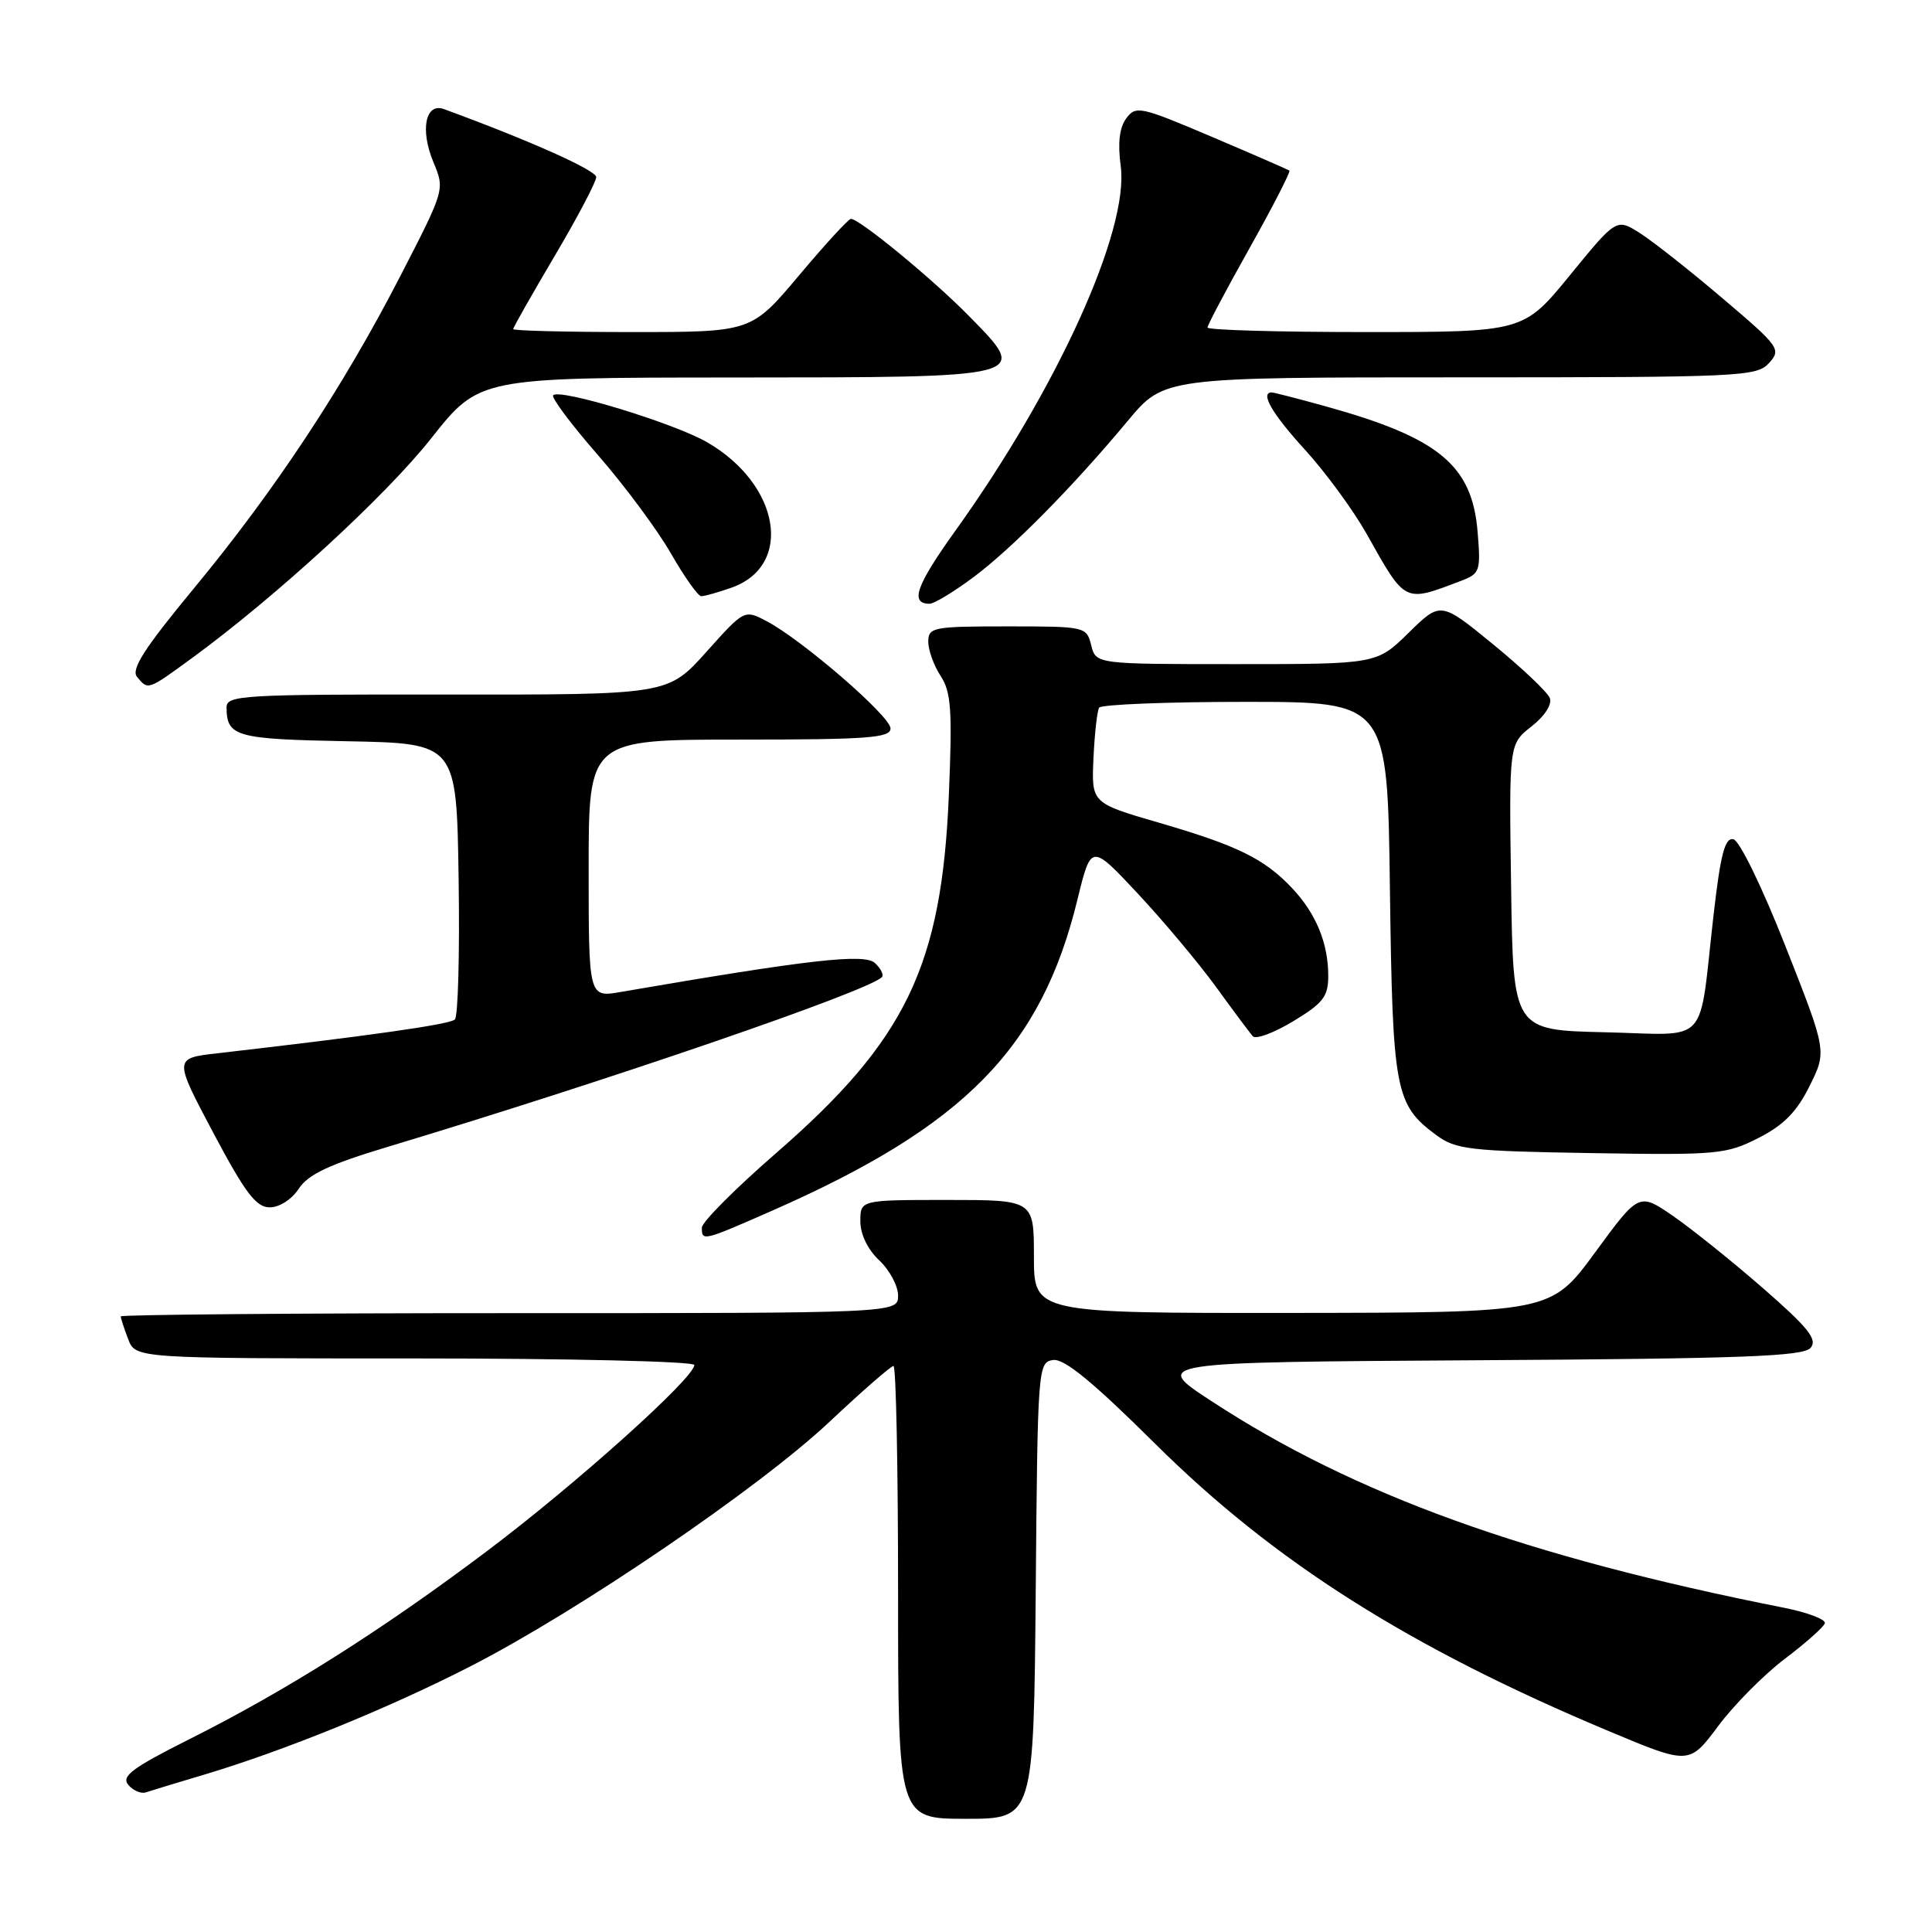 <?xml version="1.0" encoding="UTF-8" standalone="no"?>
<!DOCTYPE svg PUBLIC "-//W3C//DTD SVG 1.1//EN" "http://www.w3.org/Graphics/SVG/1.1/DTD/svg11.dtd" >
<svg xmlns="http://www.w3.org/2000/svg" xmlns:xlink="http://www.w3.org/1999/xlink" version="1.1" viewBox="0 0 256 256">
 <g >
 <path fill="currentColor"
d=" M 137.24 210.75 C 137.49 181.13 137.54 180.49 139.55 180.21 C 141.02 180.00 144.82 183.12 153.05 191.29 C 168.83 206.96 186.77 218.32 213.19 229.39 C 223.83 233.85 223.83 233.85 227.67 228.71 C 229.77 225.89 233.75 221.88 236.49 219.81 C 239.24 217.73 241.63 215.61 241.80 215.10 C 241.97 214.59 239.50 213.65 236.31 213.02 C 202.23 206.27 179.54 198.08 160.56 185.68 C 152.62 180.50 152.62 180.50 195.70 180.24 C 230.98 180.03 238.98 179.73 239.92 178.59 C 240.85 177.48 239.61 175.93 233.65 170.73 C 229.56 167.16 224.18 162.85 221.70 161.13 C 217.17 158.02 217.17 158.02 211.34 165.98 C 205.50 173.93 205.50 173.93 171.25 173.97 C 137.00 174.00 137.00 174.00 137.00 166.50 C 137.00 159.00 137.00 159.00 125.50 159.00 C 114.00 159.00 114.00 159.00 114.00 161.83 C 114.00 163.55 114.98 165.57 116.50 167.00 C 117.88 168.29 119.00 170.40 119.00 171.67 C 119.00 174.00 119.00 174.00 67.50 174.00 C 39.17 174.00 16.00 174.20 16.00 174.43 C 16.00 174.67 16.44 176.02 16.98 177.43 C 17.95 180.00 17.95 180.00 54.98 180.00 C 75.34 180.00 92.00 180.39 92.00 180.87 C 92.00 182.58 76.27 196.70 64.50 205.55 C 50.53 216.06 38.01 223.97 25.06 230.47 C 17.53 234.25 16.05 235.36 16.99 236.49 C 17.63 237.26 18.68 237.71 19.32 237.50 C 19.97 237.28 23.43 236.23 27.02 235.16 C 37.69 231.97 51.42 226.38 62.29 220.82 C 76.59 213.51 100.61 197.15 109.93 188.38 C 114.25 184.32 118.05 181.00 118.39 181.00 C 118.73 181.00 119.00 194.50 119.00 211.00 C 119.00 241.00 119.00 241.00 127.99 241.00 C 136.97 241.00 136.97 241.00 137.24 210.75 Z  M 102.25 160.45 C 127.84 149.20 137.98 138.87 142.78 119.15 C 144.58 111.79 144.58 111.79 150.77 118.41 C 154.17 122.05 158.83 127.61 161.12 130.76 C 163.41 133.92 165.61 136.86 166.00 137.31 C 166.40 137.76 168.81 136.86 171.36 135.32 C 175.33 132.92 176.00 132.05 176.00 129.32 C 176.00 124.96 174.38 121.04 171.19 117.66 C 167.50 113.77 163.99 112.05 153.56 109.01 C 144.62 106.41 144.62 106.41 144.89 100.47 C 145.04 97.21 145.38 94.19 145.64 93.77 C 145.90 93.35 154.61 93.00 164.98 93.00 C 183.85 93.00 183.85 93.00 184.17 117.75 C 184.53 144.64 184.85 146.36 190.32 150.41 C 192.89 152.31 194.71 152.53 210.82 152.79 C 227.58 153.07 228.73 152.96 233.00 150.79 C 236.35 149.09 238.09 147.32 239.78 143.90 C 242.07 139.30 242.07 139.30 236.59 125.40 C 233.49 117.52 230.49 111.37 229.68 111.20 C 228.56 110.97 227.98 113.17 227.06 121.20 C 225.03 138.95 226.73 137.10 212.66 136.78 C 200.50 136.50 200.50 136.50 200.23 117.54 C 199.95 98.59 199.95 98.59 202.93 96.26 C 204.68 94.89 205.68 93.34 205.36 92.50 C 205.06 91.72 201.68 88.51 197.85 85.38 C 190.89 79.69 190.89 79.69 186.66 83.84 C 182.42 88.00 182.42 88.00 163.82 88.00 C 145.22 88.00 145.22 88.00 144.59 85.50 C 143.97 83.03 143.83 83.00 133.48 83.00 C 123.61 83.00 123.00 83.12 123.00 85.04 C 123.00 86.15 123.74 88.20 124.64 89.57 C 126.03 91.69 126.20 94.10 125.73 105.29 C 124.79 128.00 120.05 137.83 102.84 152.79 C 97.43 157.49 93.00 161.94 93.00 162.67 C 93.00 164.49 93.12 164.46 102.25 160.45 Z  M 39.59 157.51 C 40.83 155.61 43.61 154.30 51.36 151.97 C 80.62 143.16 114.96 131.37 116.85 129.48 C 117.14 129.19 116.73 128.35 115.94 127.61 C 114.54 126.31 107.24 127.14 82.25 131.44 C 78.00 132.18 78.00 132.18 78.00 115.09 C 78.00 98.00 78.00 98.00 98.00 98.00 C 114.98 98.00 118.00 97.78 118.00 96.52 C 118.00 94.91 106.30 84.79 101.57 82.30 C 98.63 80.76 98.63 80.76 93.57 86.41 C 88.50 92.06 88.50 92.06 59.25 92.03 C 32.04 92.00 30.00 92.12 30.02 93.75 C 30.05 97.61 31.23 97.94 46.04 98.22 C 60.50 98.50 60.50 98.50 60.77 116.43 C 60.92 126.29 60.70 134.69 60.27 135.09 C 59.60 135.74 48.97 137.25 28.76 139.57 C 23.03 140.23 23.03 140.23 28.26 150.10 C 32.48 158.05 33.93 159.97 35.73 159.98 C 37.01 159.99 38.65 158.94 39.59 157.51 Z  M 25.37 87.25 C 36.54 79.09 51.10 65.72 57.14 58.08 C 63.50 50.04 63.50 50.04 97.13 50.02 C 136.78 50.00 136.45 50.08 128.41 41.89 C 123.63 37.01 113.89 29.00 112.75 29.00 C 112.43 29.00 109.34 32.37 105.87 36.50 C 99.56 44.00 99.56 44.00 83.78 44.00 C 75.10 44.00 68.00 43.82 68.00 43.61 C 68.00 43.39 70.48 39.03 73.50 33.91 C 76.53 28.79 79.00 24.09 79.00 23.47 C 79.00 22.56 70.23 18.64 58.84 14.46 C 56.37 13.56 55.64 17.20 57.43 21.49 C 58.95 25.12 58.94 25.13 53.07 36.53 C 45.44 51.34 36.44 64.96 25.71 77.94 C 19.11 85.92 17.33 88.70 18.16 89.69 C 19.63 91.47 19.56 91.49 25.37 87.25 Z  M 128.87 76.57 C 133.99 72.78 142.11 64.56 149.45 55.75 C 154.24 50.00 154.24 50.00 193.47 50.00 C 230.68 50.00 232.78 49.90 234.40 48.11 C 236.05 46.29 235.81 45.95 228.26 39.54 C 223.94 35.86 219.00 31.97 217.30 30.89 C 214.19 28.92 214.19 28.92 208.03 36.46 C 201.87 44.00 201.87 44.00 180.94 44.00 C 169.42 44.00 160.00 43.73 160.00 43.40 C 160.00 43.07 162.52 38.31 165.60 32.83 C 168.67 27.35 171.04 22.74 170.85 22.60 C 170.66 22.47 166.01 20.44 160.53 18.11 C 151.09 14.10 150.50 13.97 149.23 15.69 C 148.33 16.91 148.09 18.97 148.50 22.00 C 149.64 30.47 140.11 51.49 126.56 70.37 C 121.38 77.60 120.53 80.00 123.18 80.00 C 123.76 80.00 126.32 78.46 128.87 76.57 Z  M 96.87 77.89 C 105.19 75.00 103.40 64.20 93.68 58.59 C 89.31 56.07 74.21 51.46 73.30 52.37 C 73.01 52.66 75.68 56.23 79.23 60.30 C 82.78 64.37 87.13 70.24 88.91 73.35 C 90.69 76.46 92.50 79.00 92.92 79.00 C 93.35 79.00 95.13 78.50 96.87 77.89 Z  M 193.58 76.97 C 196.11 76.01 196.22 75.68 195.79 70.46 C 195.06 61.65 190.68 58.02 175.76 53.87 C 172.06 52.84 168.79 52.00 168.51 52.00 C 166.92 52.00 168.58 54.85 172.93 59.61 C 175.64 62.58 179.31 67.59 181.09 70.75 C 186.27 79.98 186.01 79.85 193.58 76.97 Z "/>
</g>
</svg>